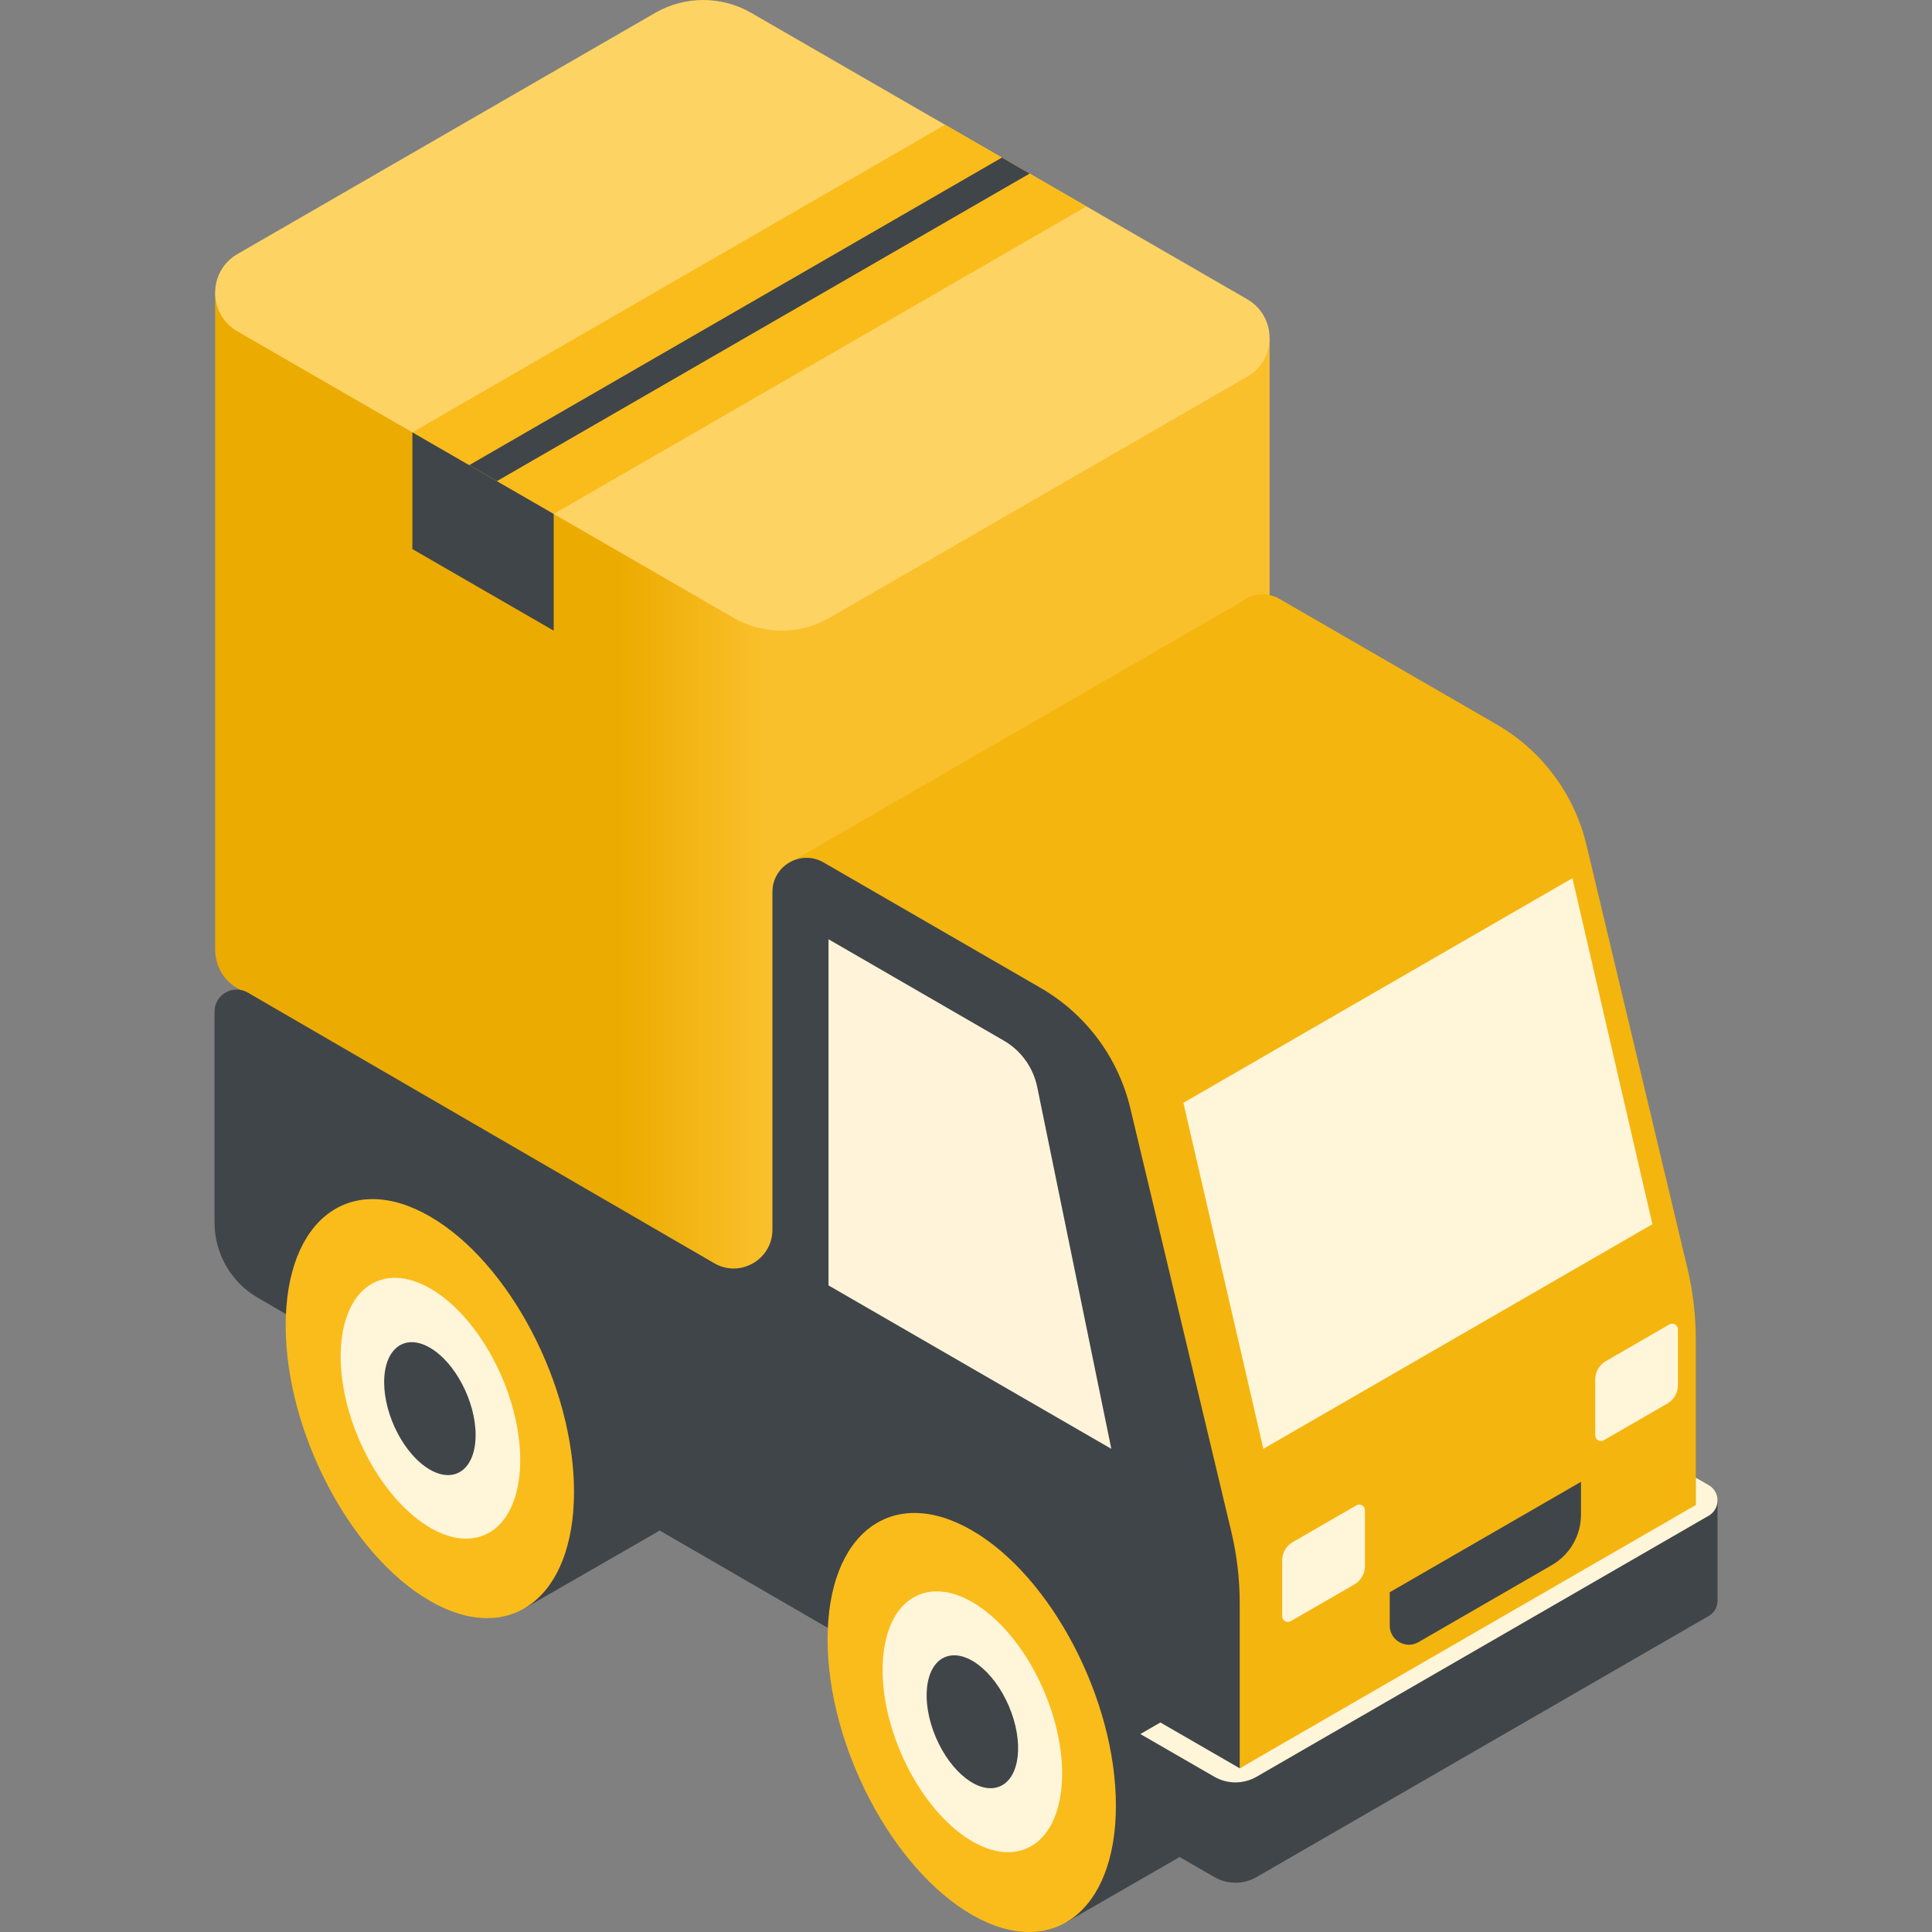 <svg width="56" height="56" viewBox="0 0 56 56" fill="none" xmlns="http://www.w3.org/2000/svg">
<rect x="0" y="0" width="56" height="56" fill="#808080" stroke="none"/>
<path d="M9.677 35.068L13.646 32.786L13.647 32.786C14.37 32.403 15.3 32.457 16.314 33.043C18.622 34.375 20.493 37.95 20.493 41.027C20.493 42.718 19.927 43.906 19.034 44.412L19.035 44.414L15.223 46.608L9.677 35.068Z" fill="#40454A"/>
<path d="M25.383 44.165L29.353 41.883L29.353 41.883C30.076 41.5 31.006 41.554 32.02 42.14C34.328 43.472 36.199 47.047 36.199 50.124C36.199 51.816 35.633 53.003 34.74 53.509L34.741 53.511L30.929 55.705L25.383 44.165Z" fill="#40454A"/>
<path d="M6.237 27.526V8.485L36.8 9.795V28.837C36.8 29.273 36.584 29.709 36.152 29.959L24.045 36.949C23.184 37.446 22.123 37.446 21.262 36.949L6.885 28.648C6.453 28.399 6.237 27.963 6.237 27.526Z" fill="url(#paint0_linear)"/>
<path d="M36.151 8.673L21.774 0.373C20.913 -0.124 19.852 -0.124 18.991 0.373L6.884 7.363C6.02 7.861 6.02 9.108 6.884 9.606L21.261 17.907C22.122 18.404 23.183 18.404 24.044 17.907L36.151 10.917C37.015 10.418 37.015 9.172 36.151 8.673Z" fill="#FDD364"/>
<path d="M31.491 5.982L16.049 14.897L11.953 12.532L27.395 3.617L31.491 5.982Z" fill="#FABC1B"/>
<path d="M29.042 4.567L13.601 13.482L14.403 13.946L29.845 5.031L29.042 4.567Z" fill="#40454A"/>
<path d="M16.049 14.897V18.28L11.953 15.915V12.532L16.049 14.897Z" fill="#40454A"/>
<path d="M48.91 36.759L45.983 24.486C45.632 23.016 44.691 21.754 43.382 20.999L37.09 17.361C36.713 17.144 36.283 17.207 35.983 17.443L24.985 23.793L22.779 25.067L23.645 31.69L25.031 32.5L35.544 53.077L48.49 45.602C48.58 45.565 48.665 45.516 48.743 45.456C48.988 45.267 49.154 44.97 49.154 44.616V38.834C49.154 38.136 49.072 37.439 48.91 36.759Z" fill="#F4B50F"/>
<path d="M37.472 44.698L39.316 43.633C39.426 43.57 39.563 43.649 39.563 43.776V45.395C39.563 45.614 39.446 45.817 39.256 45.927L37.412 46.991C37.302 47.055 37.165 46.975 37.165 46.849V45.23C37.165 45.01 37.282 44.808 37.472 44.698Z" fill="#FFF5D9"/>
<path d="M46.545 39.454L48.389 38.389C48.499 38.326 48.636 38.405 48.636 38.532V40.151C48.636 40.37 48.52 40.573 48.329 40.683L46.486 41.747C46.376 41.811 46.238 41.731 46.238 41.605V39.986C46.238 39.766 46.355 39.564 46.545 39.454Z" fill="#FFF5D9"/>
<path d="M22.389 35.643V25.853C22.389 25.093 23.212 24.618 23.871 24.998L30.163 28.635C31.472 29.391 32.412 30.652 32.763 32.123L35.69 44.396C35.852 45.076 35.934 45.772 35.934 46.471V52.252C35.934 53.072 35.047 53.585 34.337 53.175L7.48 37.621C6.699 37.17 6.218 36.337 6.218 35.435V29.324C6.218 28.831 6.752 28.523 7.179 28.769L20.701 36.615C21.45 37.05 22.389 36.509 22.389 35.643Z" fill="#40454A"/>
<path d="M24.015 37.258V27.225L29.093 30.161C29.595 30.451 29.949 30.942 30.065 31.511L32.212 41.995L24.015 37.258Z" fill="#FFF4D9"/>
<path d="M45.578 25.454L34.301 31.965L36.619 41.995L47.896 35.484L45.578 25.454Z" fill="#FFF5D9"/>
<path d="M23.988 47.514C23.988 44.438 25.859 43.023 28.167 44.356C30.475 45.688 32.345 49.263 32.345 52.34C32.345 55.417 30.474 56.831 28.167 55.498C25.859 54.166 23.988 50.592 23.988 47.514Z" fill="#FABC1B"/>
<path d="M29.75 53.581C30.898 53.092 31.128 51.05 30.263 49.021C29.399 46.991 27.767 45.743 26.619 46.232C25.471 46.721 25.241 48.763 26.106 50.792C26.97 52.822 28.602 54.07 29.75 53.581Z" fill="#FFF5D9"/>
<path d="M28.983 51.778C29.567 51.529 29.684 50.489 29.244 49.455C28.803 48.421 27.972 47.785 27.387 48.034C26.802 48.284 26.685 49.324 27.126 50.358C27.566 51.392 28.398 52.028 28.983 51.778Z" fill="#40454A"/>
<path d="M8.281 38.417C8.281 35.34 10.152 33.926 12.46 35.258C14.768 36.591 16.638 40.166 16.638 43.242C16.638 46.319 14.768 47.734 12.46 46.401C10.152 45.069 8.281 41.495 8.281 38.417Z" fill="#FABC1B"/>
<path d="M14.042 44.493C15.19 44.004 15.42 41.962 14.555 39.933C13.691 37.903 12.059 36.655 10.911 37.144C9.763 37.633 9.533 39.675 10.398 41.704C11.262 43.733 12.894 44.982 14.042 44.493Z" fill="#FFF5D9"/>
<path d="M11.135 40.065C11.135 39.089 11.728 38.64 12.46 39.063C13.192 39.486 13.786 40.619 13.786 41.595C13.786 42.571 13.192 43.02 12.46 42.597C11.728 42.175 11.135 41.041 11.135 40.065Z" fill="#40454A"/>
<path d="M49.117 44.037L35.553 51.463L33.054 50.262V53.169L35.198 54.408C35.577 54.626 36.043 54.626 36.422 54.408L49.527 46.841C49.698 46.743 49.783 46.571 49.783 46.398V43.49L49.117 44.037Z" fill="#40454A"/>
<path d="M33.634 49.927L35.934 51.255L49.154 43.623V42.832L49.527 43.047C49.868 43.244 49.868 43.737 49.527 43.934L36.422 51.5C36.043 51.718 35.577 51.718 35.198 51.5L33.054 50.262L33.634 49.927Z" fill="#FFF5D9"/>
<path d="M40.282 46.152L45.826 42.951V43.902C45.826 44.506 45.504 45.064 44.98 45.366L41.115 47.598C40.745 47.812 40.282 47.545 40.282 47.117V46.152H40.282Z" fill="#40454A"/>
<defs>
<linearGradient id="paint0_linear" x1="17.941" y1="22.903" x2="22.139" y2="22.903" gradientUnits="userSpaceOnUse">
<stop stop-color="#ECAB00"/>
<stop offset="1" stop-color="#FAC02B"/>
</linearGradient>
</defs>
</svg>
